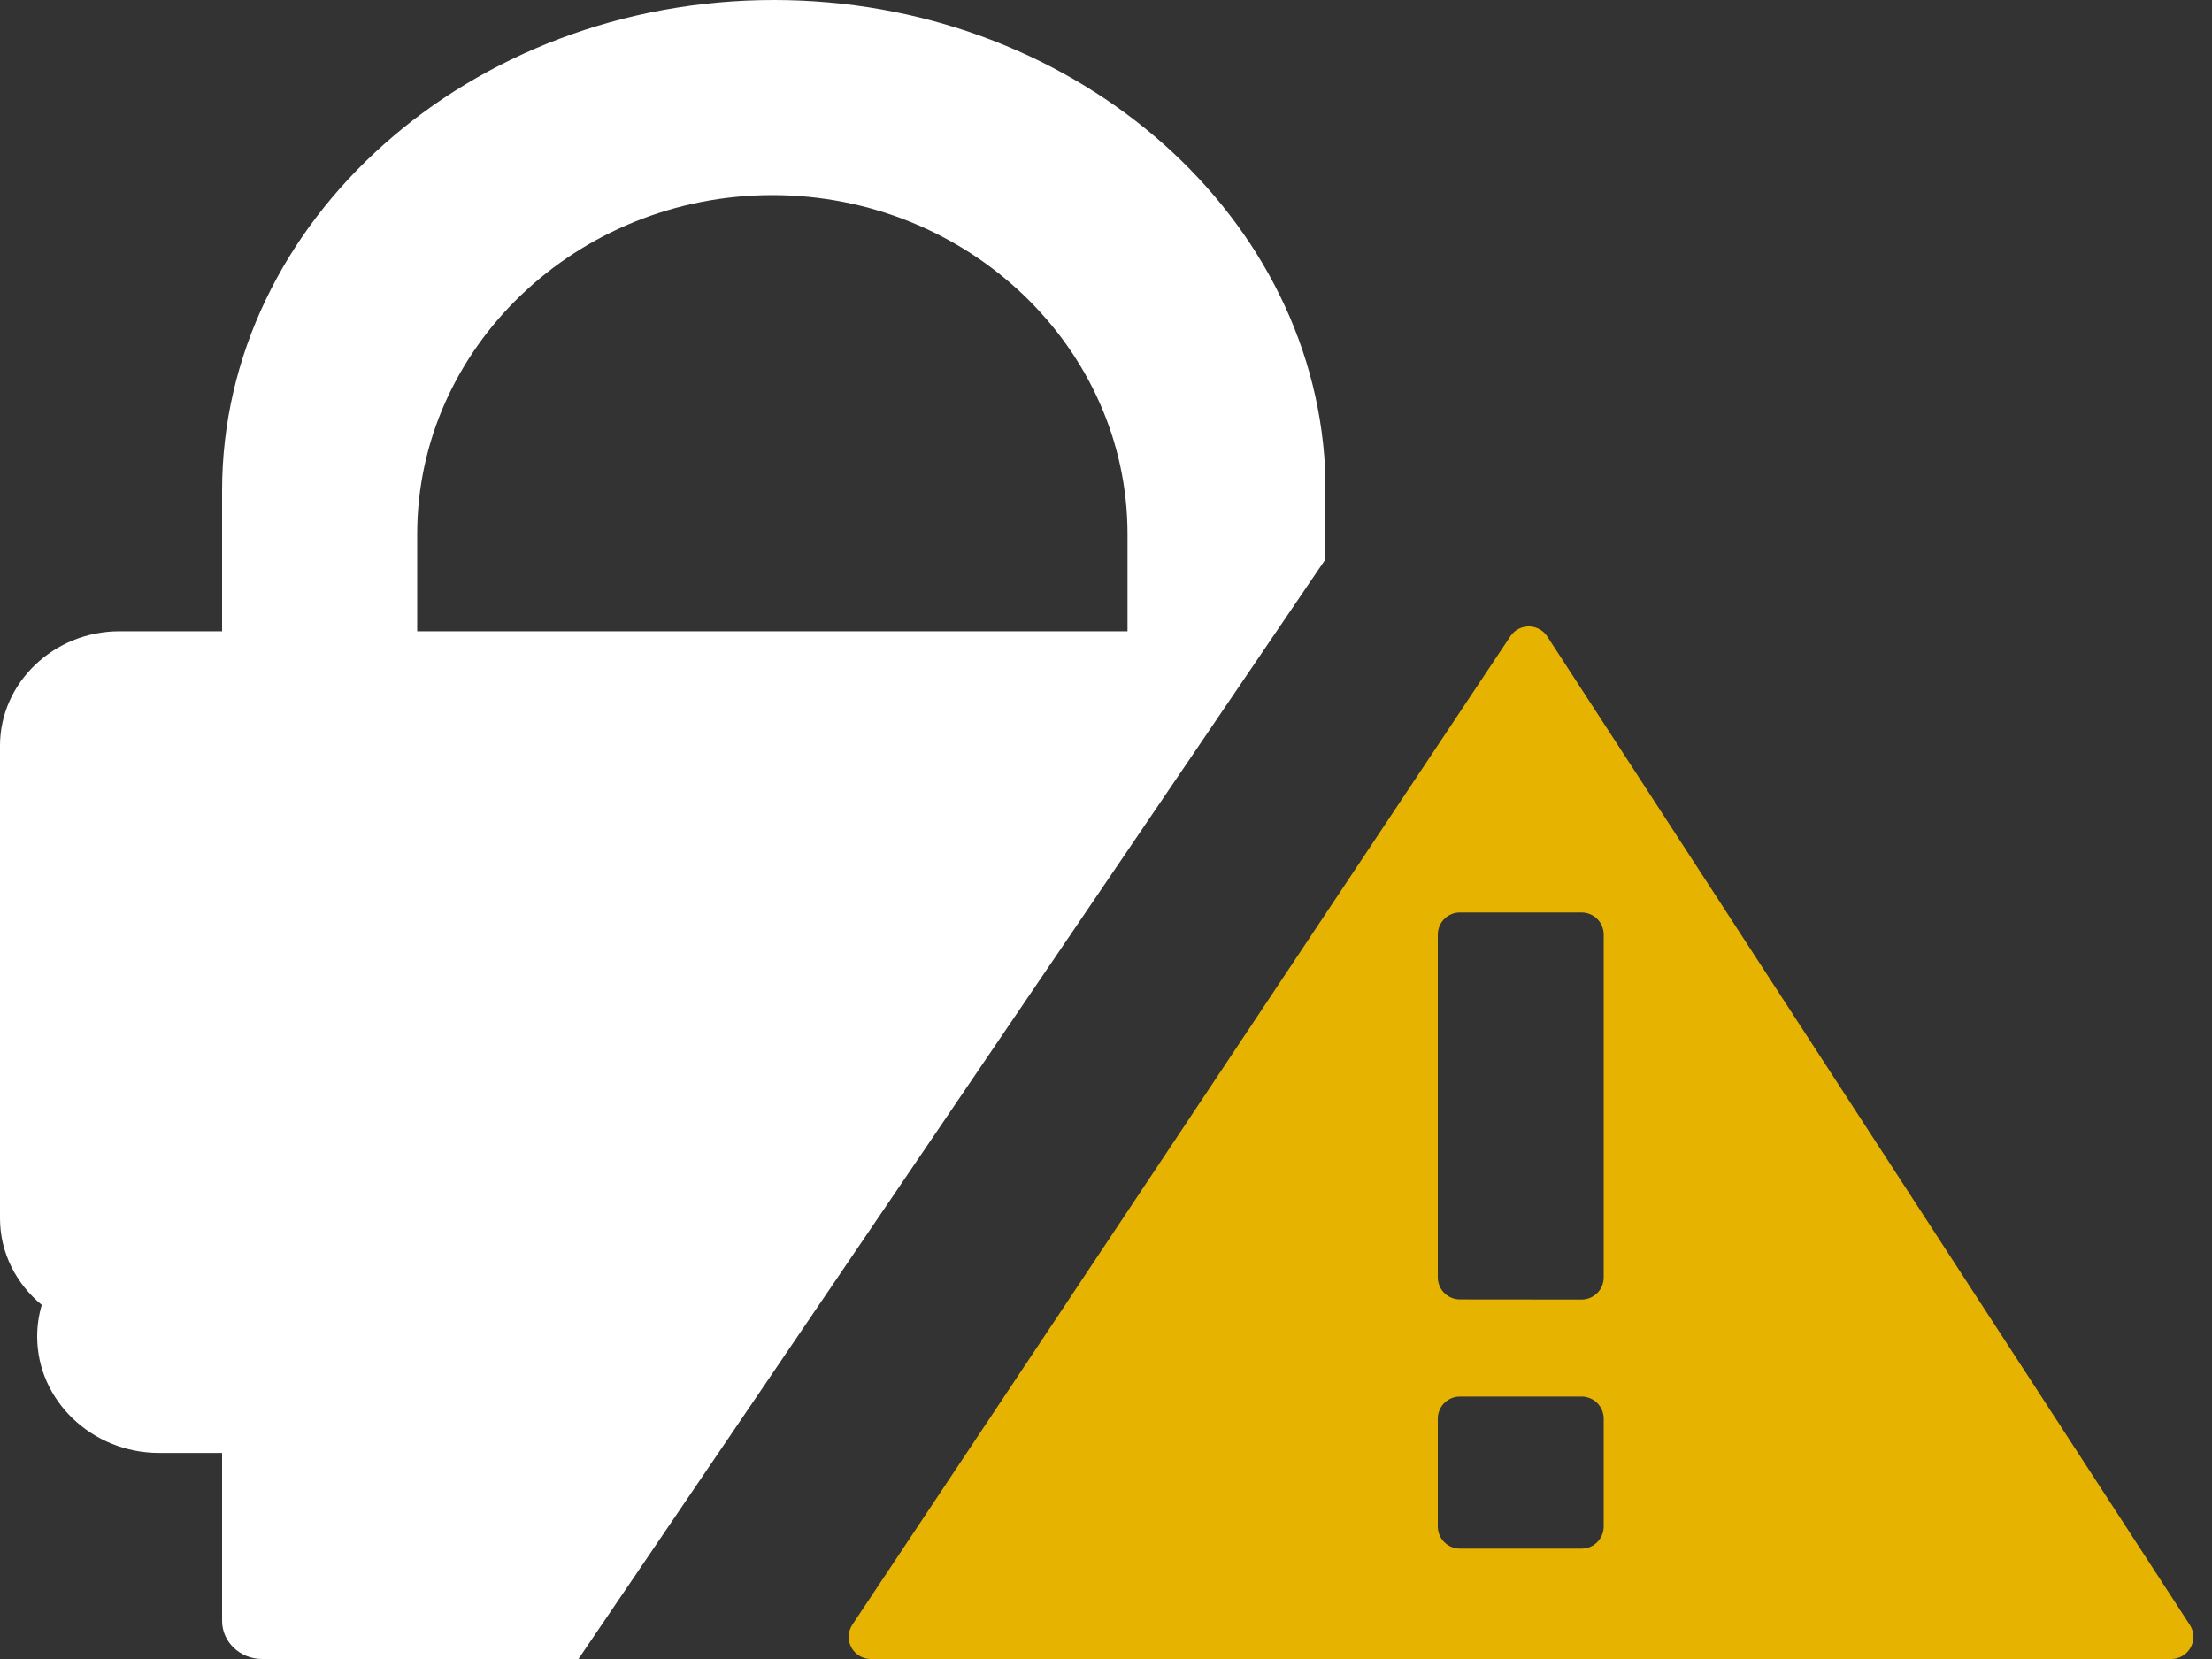 <?xml version="1.0" encoding="UTF-8"?>
<svg width="40px" height="30px" viewBox="0 0 40 30" version="1.1" xmlns="http://www.w3.org/2000/svg" xmlns:xlink="http://www.w3.org/1999/xlink">
    <rect x="0" y="0" width="40" height="30" fill="#333333" stroke="none"/>
    <!-- Generator: Sketch 52.6 (67491) - http://www.bohemiancoding.com/sketch -->
    <title>icon/mac-white/alert@2x</title>
    <desc>Created with Sketch.</desc>
    <g id="icon/mac-white/alert" stroke="none" stroke-width="1" fill="none" fill-rule="evenodd">
        <path d="M4.737,30 C4.34,30 4.016,29.69 4.016,29.312 L4.016,26.274 L2.878,26.274 C1.665,26.274 0.672,25.326 0.672,24.168 C0.672,23.97 0.701,23.779 0.755,23.597 C0.294,23.217 0,22.656 0,22.033 L0,13.483 C0,12.347 0.973,11.415 2.162,11.415 L4.016,11.415 L4.016,8.871 C4.016,6.431 5.138,4.213 6.947,2.606 C8.755,0.998 11.25,0 13.994,0 C19.323,0 23.71,3.763 23.96,8.448 L23.96,10.126 L10.46,30 L4.737,30 Z M7.544,9.658 L7.544,11.415 L20.389,11.415 L20.389,9.658 C20.389,6.286 17.499,3.528 13.966,3.528 C12.2,3.528 10.594,4.218 9.43,5.329 C8.266,6.44 7.544,7.973 7.544,9.658 Z" id="Icon" fill="#FFFFFF"></path>
        <path d="M27.98,11.51 L39.598,29.382 C39.719,29.567 39.666,29.815 39.481,29.935 C39.416,29.978 39.34,30 39.263,30 L15.747,30 C15.526,30 15.347,29.821 15.347,29.6 C15.347,29.521 15.37,29.444 15.414,29.378 L27.312,11.506 C27.434,11.322 27.683,11.272 27.866,11.395 C27.912,11.425 27.95,11.464 27.98,11.51 Z M28.6,16.5 L26.4,16.5 C26.179,16.5 26,16.679 26,16.9 L26,23.098 C26,23.319 26.179,23.498 26.4,23.498 L28.6,23.5 C28.821,23.5 29,23.321 29,23.1 L29,23.1 L29,16.9 C29,16.679 28.821,16.5 28.6,16.5 Z M28.6,25.254 L26.4,25.254 C26.179,25.254 26,25.433 26,25.654 L26,27.604 C26,27.824 26.179,28.004 26.4,28.004 L28.6,28.004 C28.821,28.004 29,27.825 29,27.604 L29,27.604 L29,25.654 C29,25.433 28.821,25.254 28.6,25.254 Z" id="Icon" fill="#E6B400"></path>
    </g>
</svg>